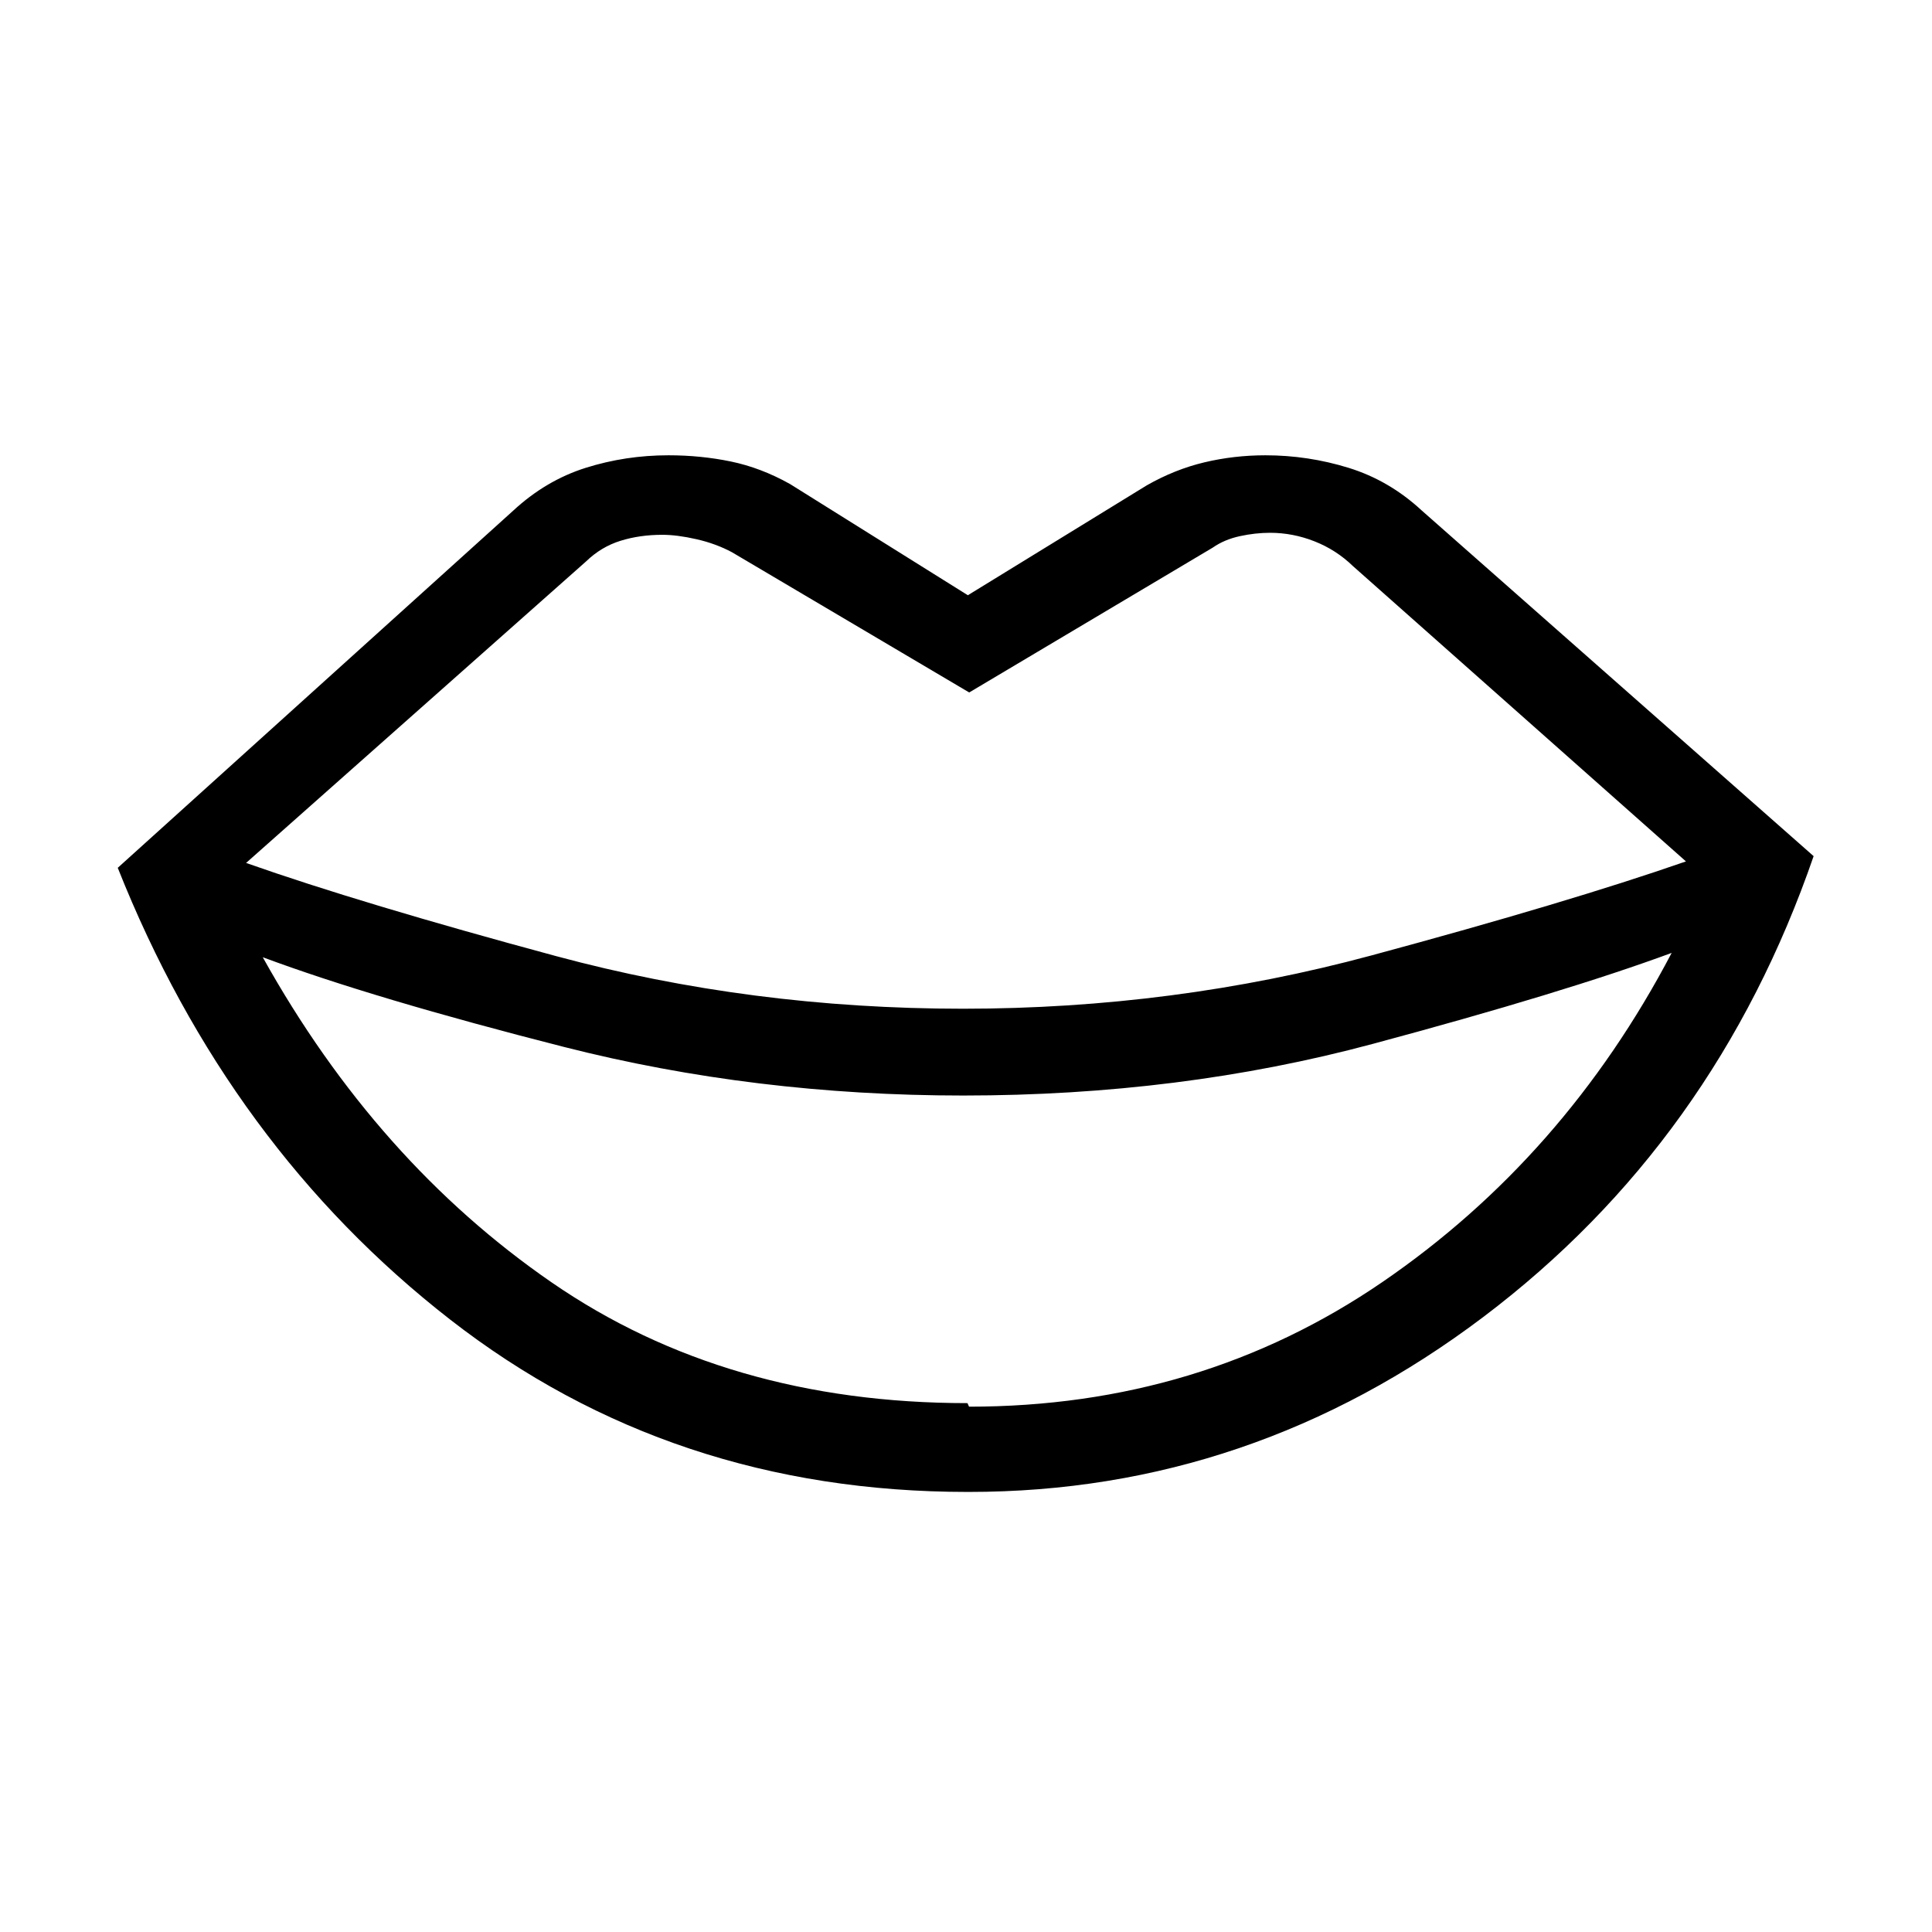 <svg xmlns="http://www.w3.org/2000/svg" height="40" viewBox="0 -960 960 960" width="40"><path d="m480.74-262.79.77 1.76q114.95 0 205.41-61.94 90.46-61.95 143.72-163.54-53.38 19.69-148.77 45.28-95.38 25.59-203.25 25.59-103.52 0-198.33-24.13-94.8-24.13-149.73-44.59 56.59 101.64 143.58 161.6 86.99 59.97 206.6 59.97Zm0 44.12q-147.02 0-257.05-85.64-110.02-85.64-165.18-224.48l196.41-177.39q16.29-15.1 36.09-21.35 19.81-6.24 41.14-6.24 16.11 0 31.03 3.09 14.92 3.09 29.38 11.19l88.36 55.26 88.88-54.59q13.94-7.95 28.66-11.45 14.72-3.5 30.31-3.5 21.18 0 41.37 6.24 20.19 6.25 36.32 21.2l194.72 171.74Q852.23-392.62 737.1-305.64q-115.13 86.97-255.59 86.97h-.77Zm-2.23-240.1q104.77 0 202.84-26.45 98.06-26.45 156.39-46.75L672.26-678.72q-8.31-8.05-19.08-12.29-10.77-4.25-22.1-4.25-7.28 0-14.99 1.67t-13.47 5.69l-121.03 71.98-117.87-69.67q-7.98-4.28-17.6-6.47-9.63-2.2-17.02-2.2-11.23 0-20.79 2.98-9.57 2.97-17.1 10.25L122.28-531.21q57.05 20.13 154.01 46.29 96.97 26.15 202.22 26.15Z"/></svg>